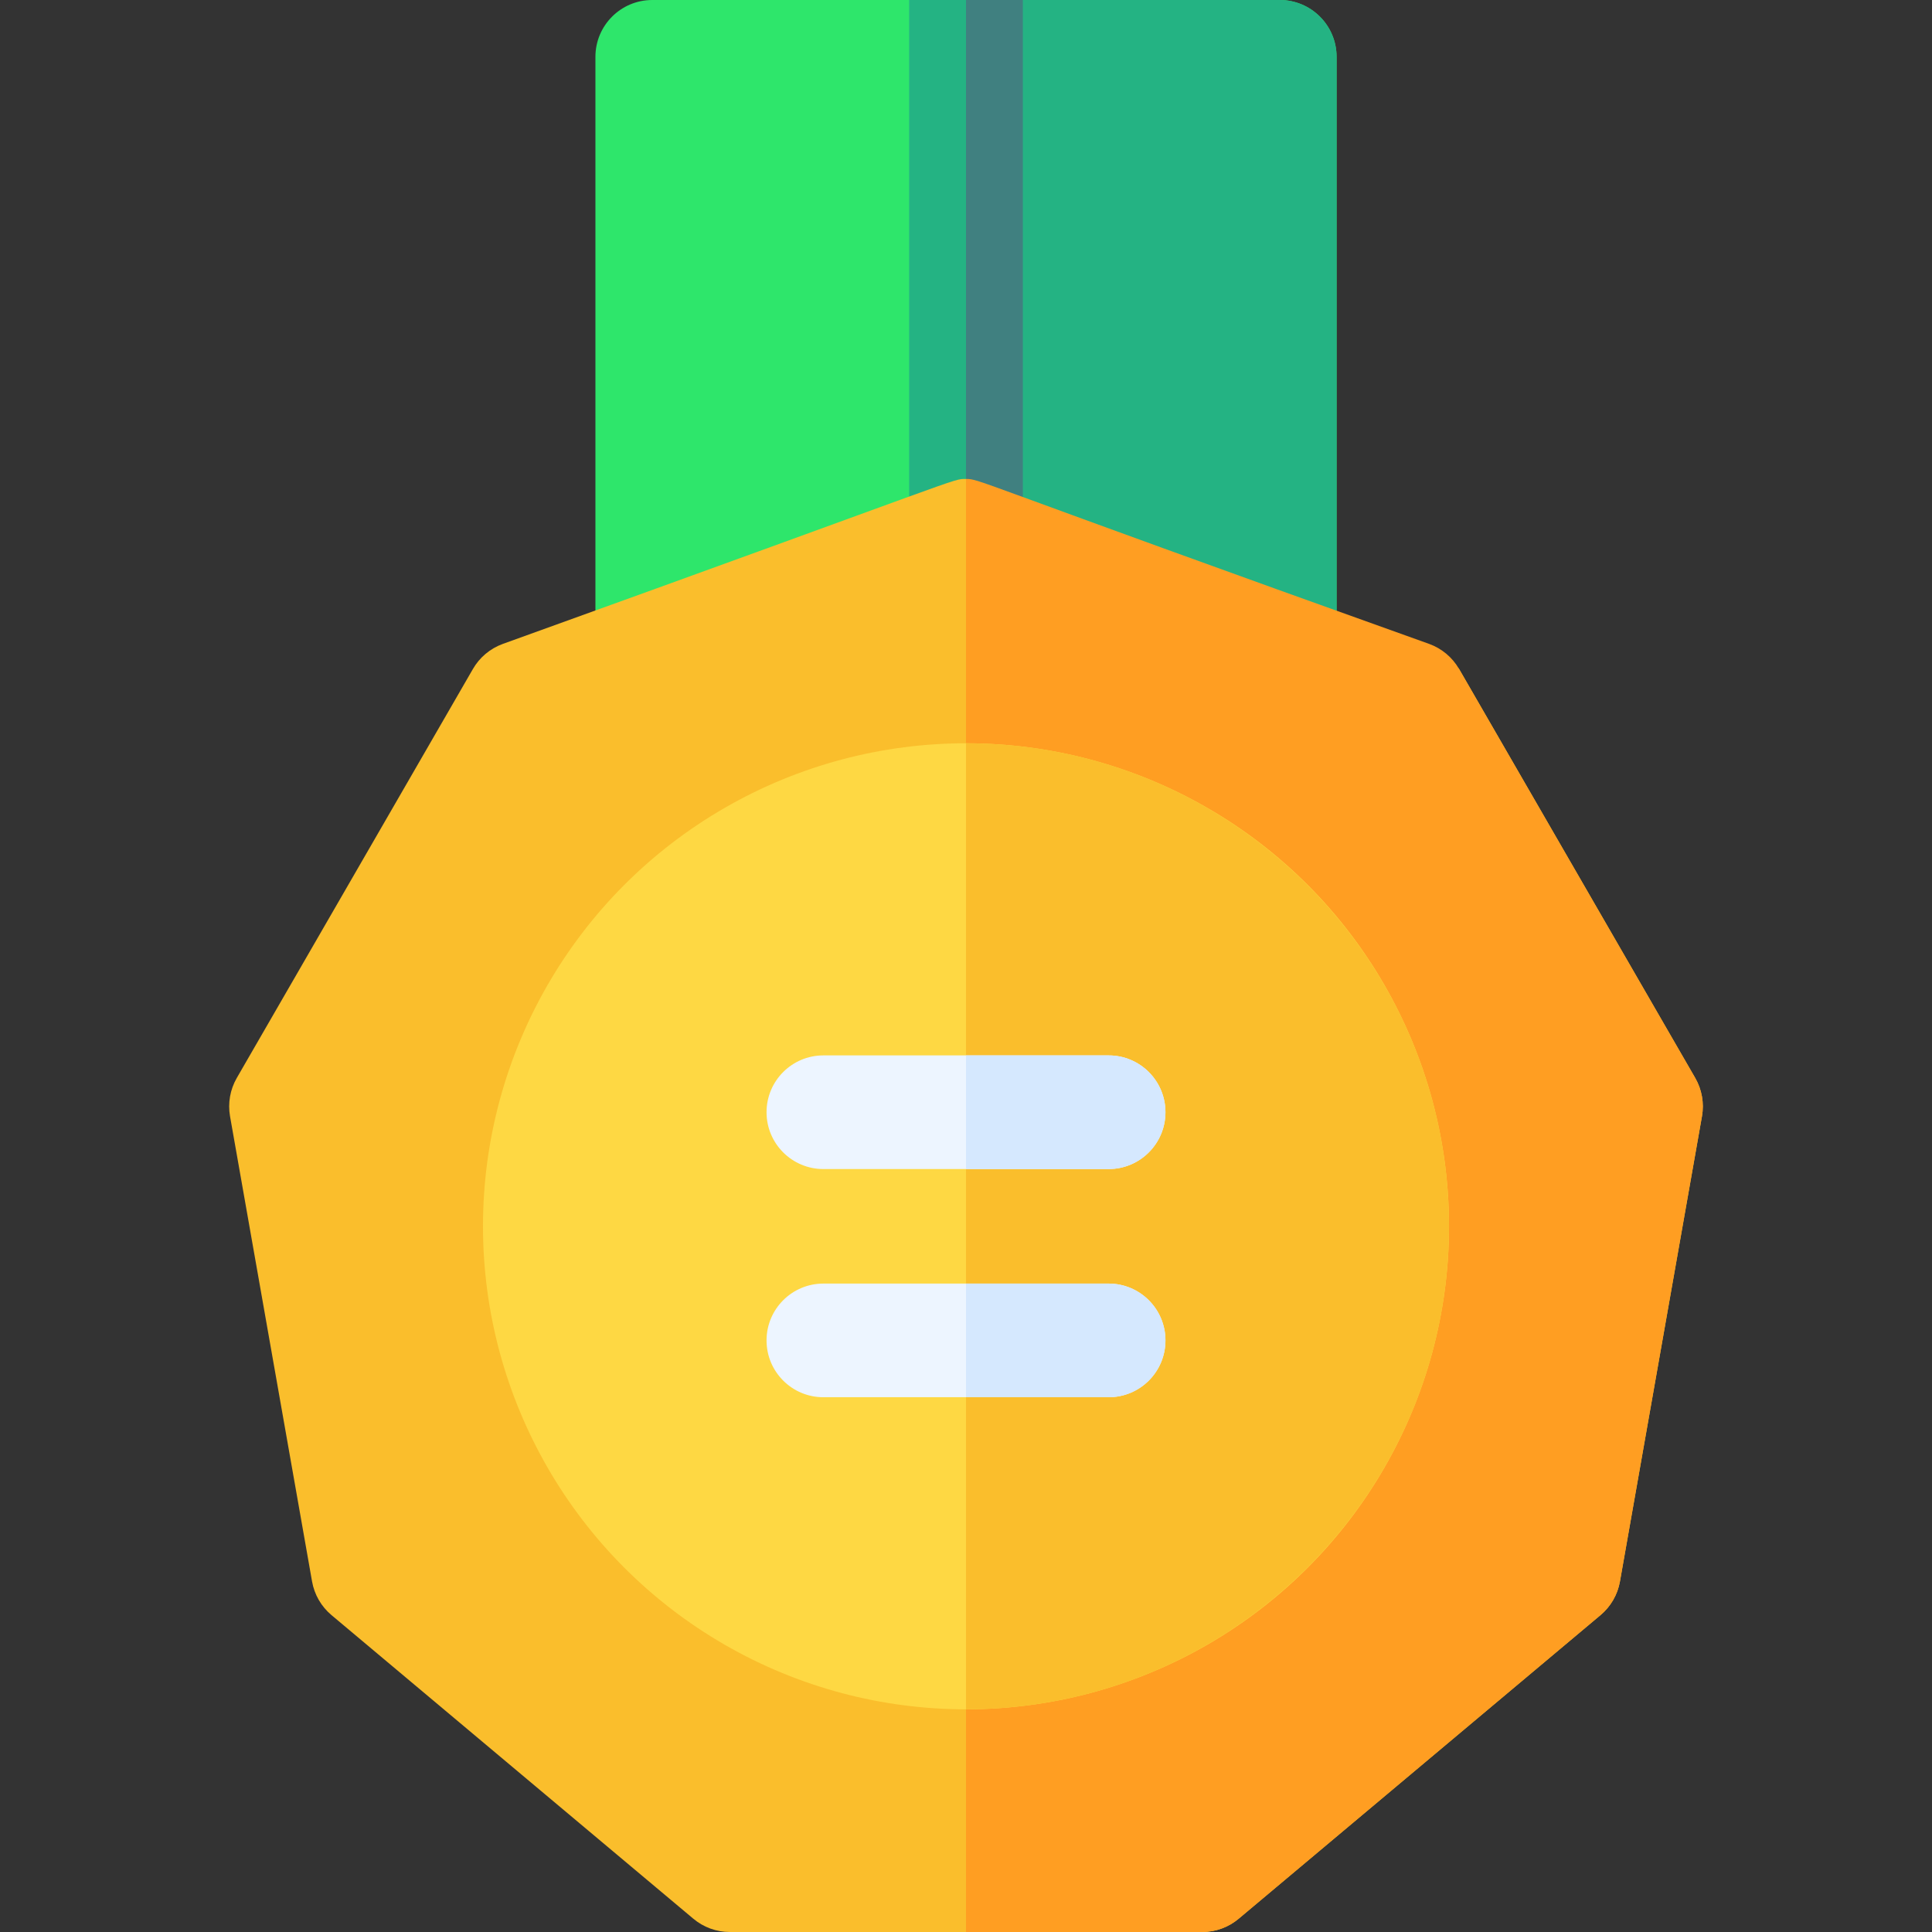 <svg id="Capa_1" enable-background="new 0 0 509.98 509.98" height="512" viewBox="0 0 509.98 509.98" width="512" xmlns="http://www.w3.org/2000/svg"><rect x="0" y="0" width="509.98" height="509.98" fill="#333333" stroke="none"/><g><path d="m352.81 15v156.58c0 8.28-6.72 15-15 15-8.266 0-15-6.719-15-15h-135.64c0 8.28-6.72 15-15 15s-15-6.72-15-15v-156.58c0-8.28 6.72-15 15-15h165.64c8.28 0 15 6.72 15 15z" fill="#2ee66b"/><path d="m352.81 15v156.58c0 8.28-6.72 15-15 15-8.266 0-15-6.719-15-15h-67.82v-171.58h82.82c8.28 0 15 6.72 15 15z" fill="#24b383"/><path d="m239.99 0h30v171.58h-30z" fill="#24b383"/><path d="m254.99 0h15v171.58h-15z" fill="#408080"/><path d="m449.26 294.66-21.65 122.78c-.61 3.48-2.43 6.62-5.13 8.89l-95.51 80.14c-2.7 2.27-6.11 3.51-9.64 3.51h-124.68c-3.53 0-6.94-1.24-9.64-3.51l-95.51-80.14c-2.7-2.27-4.52-5.41-5.13-8.89l-21.65-122.78c-.61-3.47.02-7.05 1.78-10.11l62.34-107.97c1.76-3.06 4.55-5.39 7.86-6.6 124.013-44.678 118.524-43.55 122.29-43.55l106.872 53.233c3.31 1.21 21.518-6.143 23.278-3.083l62.34 107.97c1.76 3.06 2.39 6.64 1.78 10.11z" fill="#fabe2c"/><path d="m449.26 294.66-21.65 122.78c-.61 3.48-2.43 6.62-5.13 8.89l-95.51 80.14c-2.7 2.27-6.11 3.51-9.64 3.51h-62.34v-383.55c3.734 0 .468-.003 122.29 43.55 3.31 1.21 6.1 3.54 7.86 6.6l62.34 107.97c1.76 3.06 2.39 6.64 1.78 10.11z" fill="#ff9e22"/><circle cx="254.99" cy="323.7" fill="#fed843" r="127.5"/><path d="m382.49 323.7c0 70.31-57.2 127.5-127.5 127.5v-255c70.3 0 127.5 57.2 127.5 127.5z" fill="#fabe2c"/><path d="m307.64 293.59c0 8.28-6.72 15-15 15h-75.3c-8.28 0-15-6.72-15-15 0-8.29 6.72-15 15-15h75.3c8.28 0 15 6.71 15 15z" fill="#edf5ff"/><path d="m307.64 353.82c0 8.29-6.72 15-15 15h-75.3c-8.28 0-15-6.71-15-15 0-8.28 6.72-15 15-15h75.3c8.28 0 15 6.72 15 15z" fill="#edf5ff"/><g fill="#d5e8fe"><path d="m307.64 353.82c0 8.29-6.72 15-15 15h-37.65v-30h37.65c8.28 0 15 6.72 15 15z"/><path d="m292.64 308.59h-37.65v-30h37.65c8.28 0 15 6.71 15 15 0 8.28-6.72 15-15 15z"/></g></g></svg>